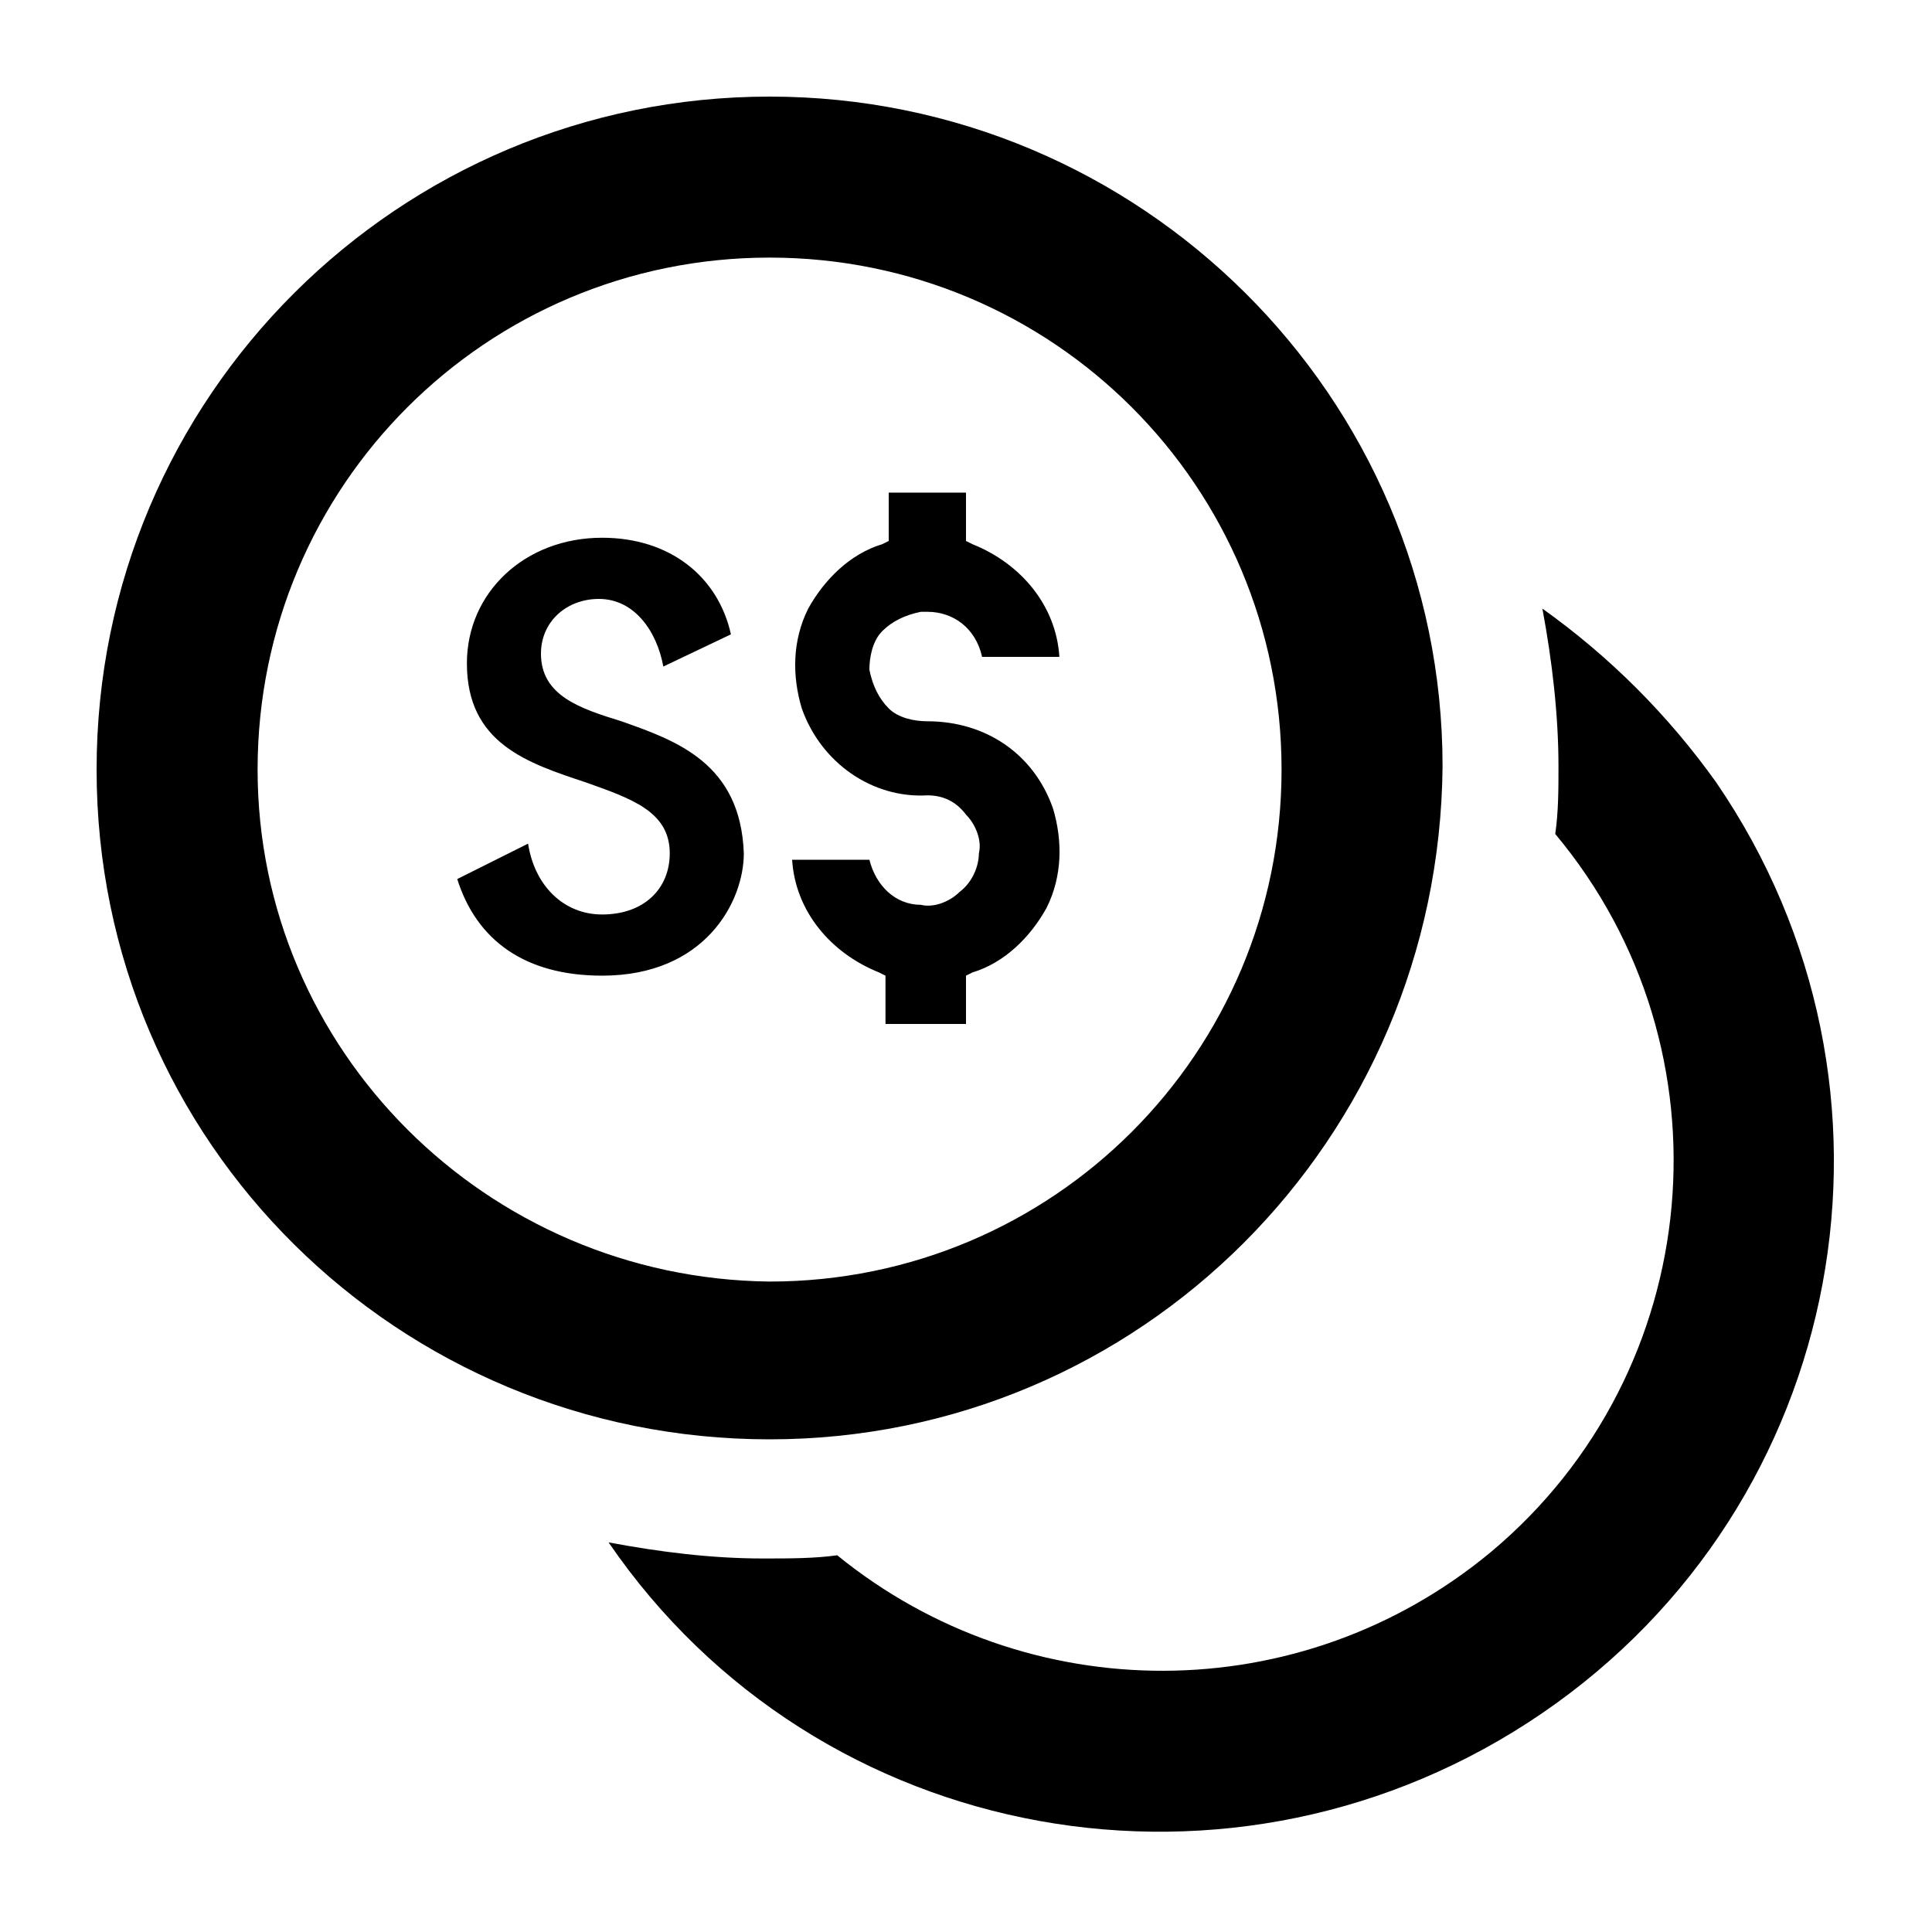 <svg xmlns="http://www.w3.org/2000/svg" viewBox="0 0 60 60"><switch><g><path d="M23.9 44.7c11.5 0 20.8-9.3 20.9-20.9C44.8 12.3 35.4 3 23.9 3S3 12.3 3 23.9s9.4 20.8 20.9 20.8zM8 23.9C8 15.1 15.1 8 23.9 8s15.9 7.1 15.9 15.9-7.1 15.9-15.9 15.9C15.1 39.7 8 32.6 8 23.9z"/><path d="M53.3 24.3c-1.5-2.1-3.3-3.9-5.4-5.4.3 1.6.5 3.3.5 4.9 0 .7 0 1.4-.1 2.1 5.6 6.7 4.7 16.7-2 22.3-5.9 4.9-14.4 4.9-20.3.1-.7.1-1.5.1-2.3.1-1.6 0-3.2-.2-4.8-.5 6.5 9.5 19.5 11.8 29 5.3s11.9-19.4 5.4-28.9zM28.8 24.7c.5 0 .9.2 1.2.6.3.3.5.8.4 1.2 0 .4-.2.9-.6 1.2-.3.3-.8.5-1.2.4-.8 0-1.4-.6-1.6-1.4h-2.4c.1 1.6 1.2 2.9 2.7 3.5l.2.1v1.5H30v-1.5l.2-.1c1-.3 1.8-1.1 2.3-2 .5-1 .5-2.1.2-3.1-.6-1.7-2.1-2.7-3.9-2.7-.4 0-.9-.1-1.2-.4-.3-.3-.5-.7-.6-1.2 0-.4.1-.9.4-1.2.3-.3.7-.5 1.2-.6h.2c.8 0 1.5.5 1.7 1.4h2.4c-.1-1.6-1.2-2.9-2.7-3.5l-.2-.1v-1.5h-2.4v1.5l-.2.1c-1 .3-1.8 1.1-2.3 2-.5 1-.5 2.1-.2 3.1.6 1.7 2.2 2.8 3.9 2.7zM19.3 22.4c-1.3-.4-2.5-.8-2.5-2.1 0-1 .8-1.7 1.8-1.7 1.1 0 1.8 1 2 2.1l2.1-1c-.4-1.8-1.9-3-4-3-2.4 0-4.2 1.7-4.2 3.9 0 2.5 1.9 3.1 3.7 3.7 1.4.5 2.6.9 2.6 2.2 0 1.1-.8 1.9-2.1 1.9-1.2 0-2.1-.9-2.3-2.2l-2.2 1.1c.6 1.9 2.1 3 4.5 3 3.2 0 4.4-2.3 4.4-3.8-.1-2.8-2.1-3.5-3.8-4.1z"/></g></switch></svg>
